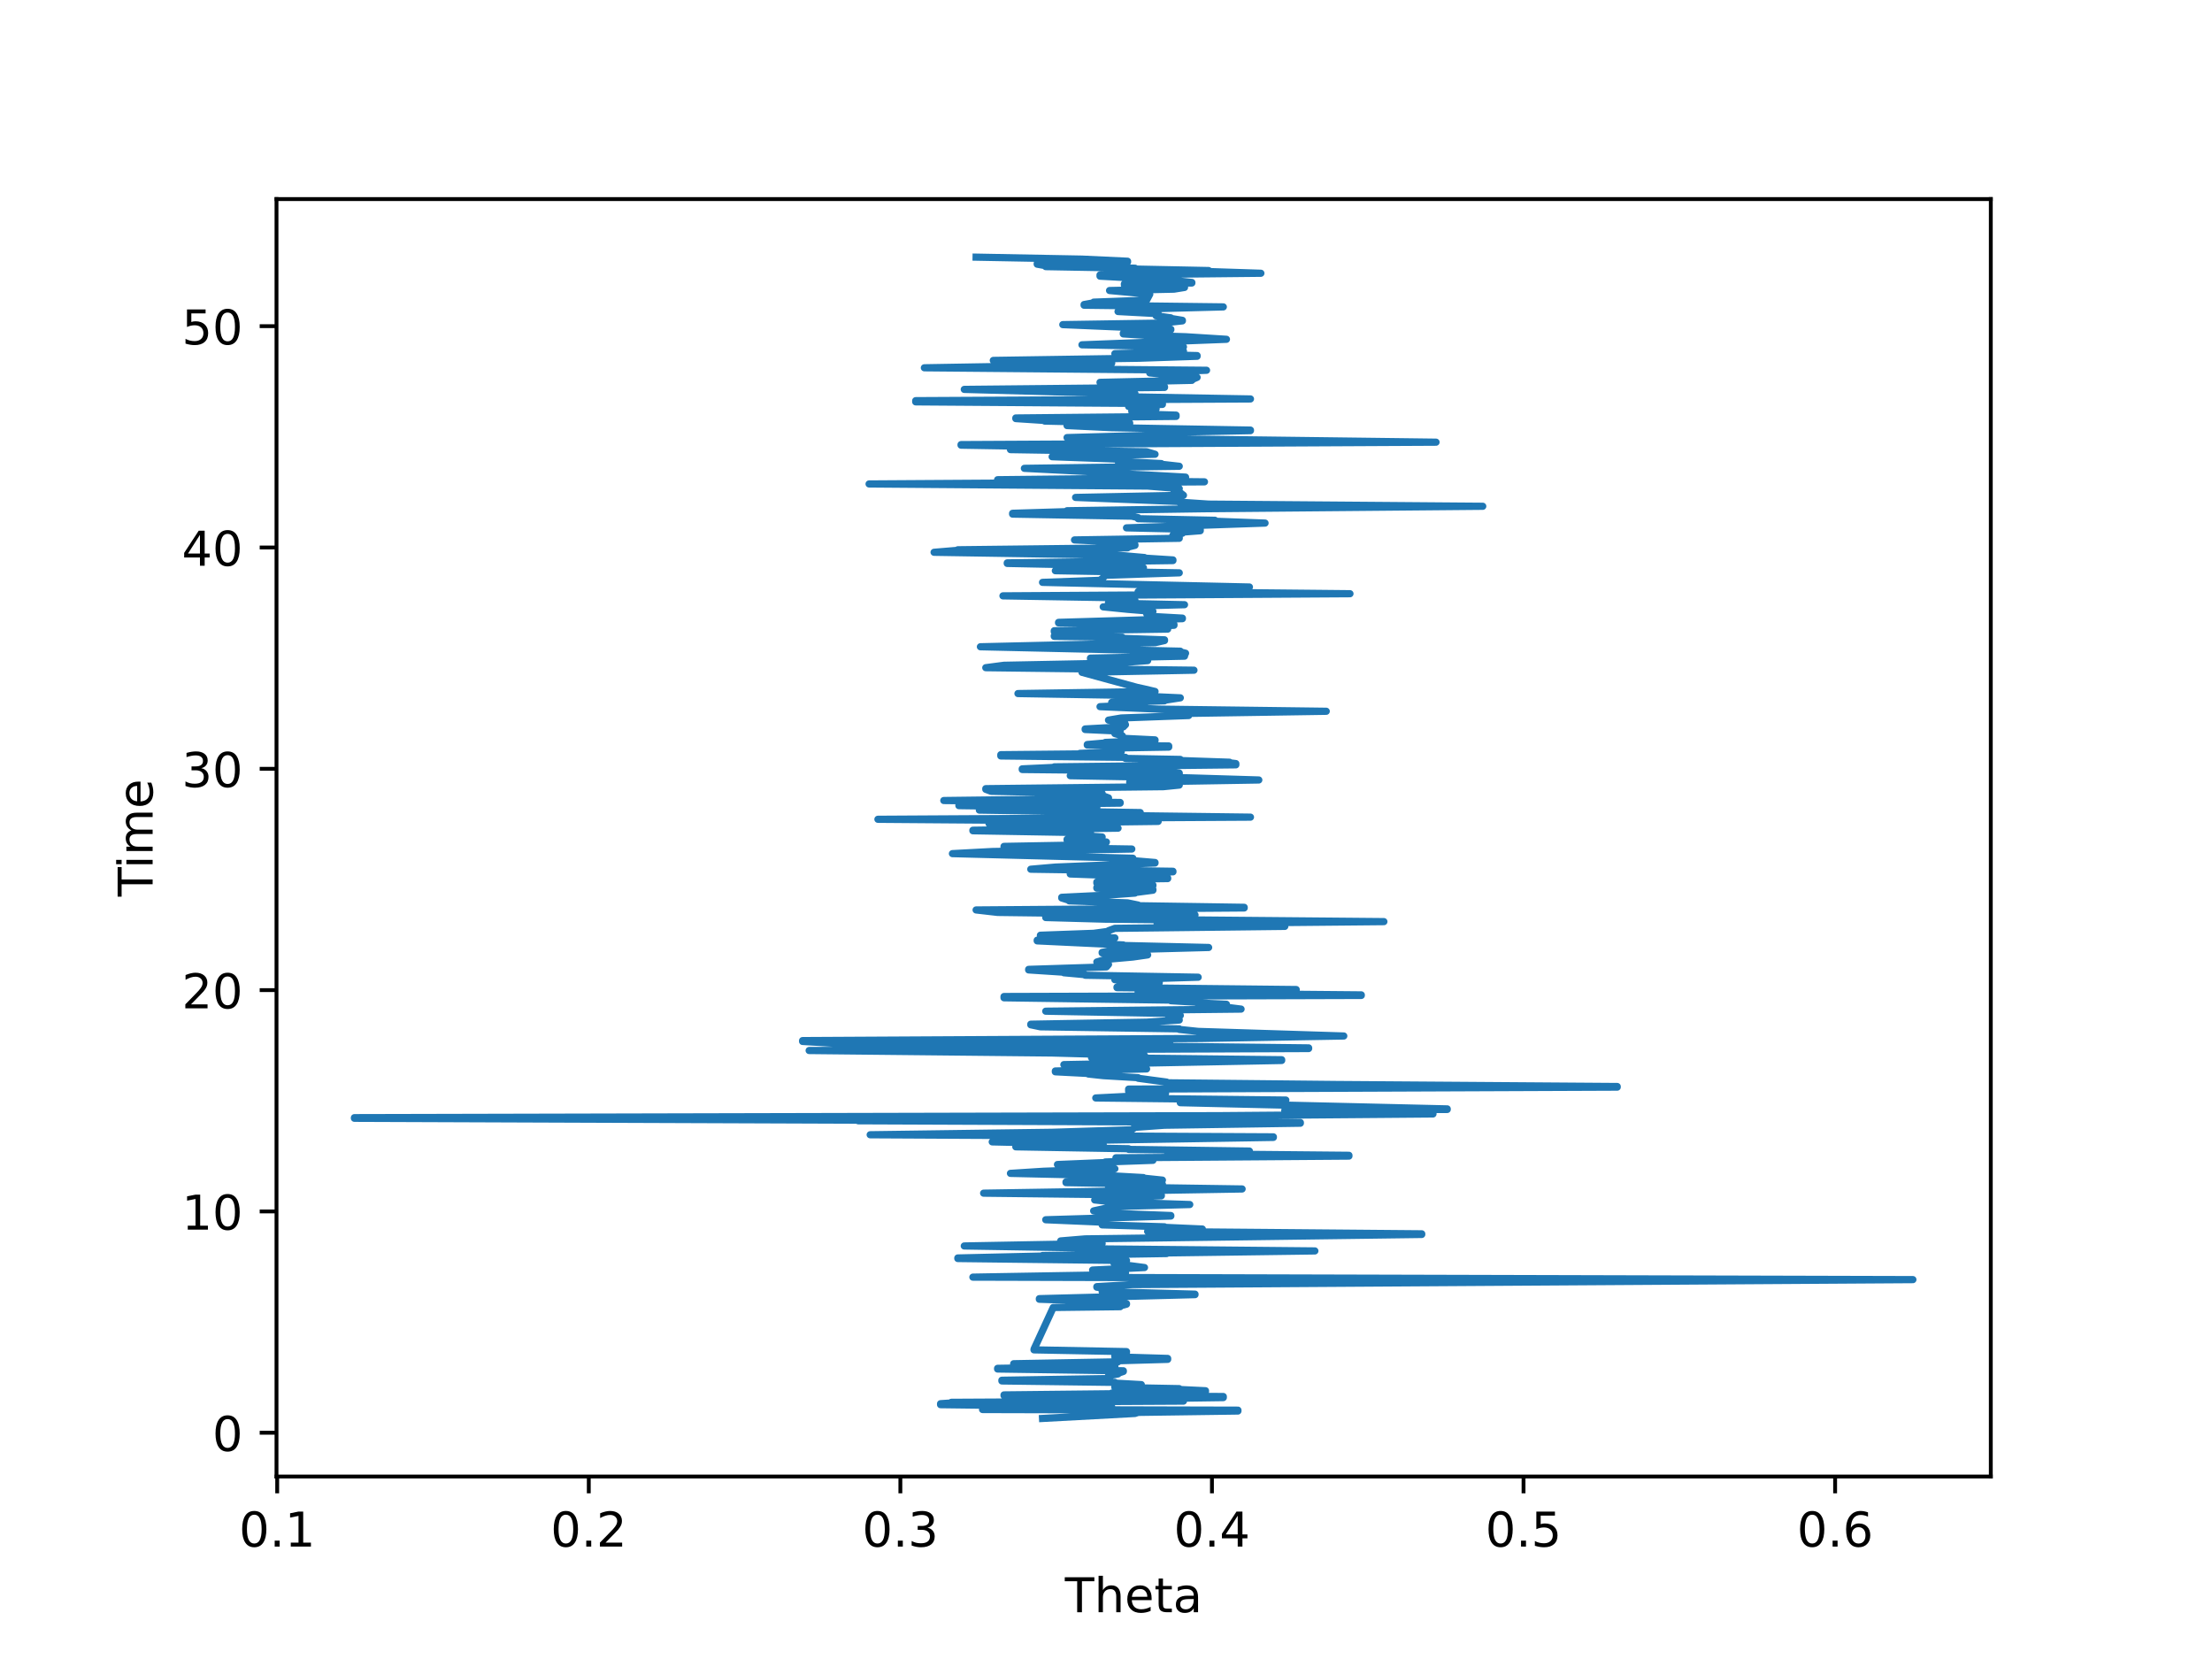 <?xml version="1.0" encoding="utf-8" standalone="no"?>
<!DOCTYPE svg PUBLIC "-//W3C//DTD SVG 1.1//EN"
  "http://www.w3.org/Graphics/SVG/1.1/DTD/svg11.dtd">
<!-- Created with matplotlib (https://matplotlib.org/) -->
<svg height="345.6pt" version="1.1" viewBox="0 0 460.8 345.6" width="460.8pt" xmlns="http://www.w3.org/2000/svg" xmlns:xlink="http://www.w3.org/1999/xlink">
 <defs>
  <style type="text/css">
*{stroke-linecap:butt;stroke-linejoin:round;}
  </style>
 </defs>
 <g id="figure_1">
  <g id="patch_1">
   <path d="M 0 345.6 
L 460.8 345.6 
L 460.8 0 
L 0 0 
z
" style="fill:none;"/>
  </g>
  <g id="axes_1">
   <g id="patch_2">
    <path d="M 57.6 307.584 
L 414.72 307.584 
L 414.72 41.472 
L 57.6 41.472 
z
" style="fill:none;"/>
   </g>
   <g id="matplotlib.axis_1">
    <g id="xtick_1">
     <g id="line2d_1">
      <defs>
       <path d="M 0 0 
L 0 3.5 
" id="m0e3109cda4" style="stroke:#000000;stroke-width:0.8;"/>
      </defs>
      <g>
       <use style="stroke:#000000;stroke-width:0.8;" x="57.744" xlink:href="#m0e3109cda4" y="307.584"/>
      </g>
     </g>
     <g id="text_1">
      <!-- 0.1 -->
      <defs>
       <path d="M 31.781 66.406 
Q 24.172 66.406 20.328 58.906 
Q 16.5 51.422 16.5 36.375 
Q 16.5 21.391 20.328 13.891 
Q 24.172 6.391 31.781 6.391 
Q 39.453 6.391 43.281 13.891 
Q 47.125 21.391 47.125 36.375 
Q 47.125 51.422 43.281 58.906 
Q 39.453 66.406 31.781 66.406 
z
M 31.781 74.219 
Q 44.047 74.219 50.516 64.516 
Q 56.984 54.828 56.984 36.375 
Q 56.984 17.969 50.516 8.266 
Q 44.047 -1.422 31.781 -1.422 
Q 19.531 -1.422 13.062 8.266 
Q 6.594 17.969 6.594 36.375 
Q 6.594 54.828 13.062 64.516 
Q 19.531 74.219 31.781 74.219 
z
" id="DejaVuSans-48"/>
       <path d="M 10.688 12.406 
L 21 12.406 
L 21 0 
L 10.688 0 
z
" id="DejaVuSans-46"/>
       <path d="M 12.406 8.297 
L 28.516 8.297 
L 28.516 63.922 
L 10.984 60.406 
L 10.984 69.391 
L 28.422 72.906 
L 38.281 72.906 
L 38.281 8.297 
L 54.391 8.297 
L 54.391 0 
L 12.406 0 
z
" id="DejaVuSans-49"/>
      </defs>
      <g transform="translate(49.792 322.182)scale(0.1 -0.1)">
       <use xlink:href="#DejaVuSans-48"/>
       <use x="63.623" xlink:href="#DejaVuSans-46"/>
       <use x="95.41" xlink:href="#DejaVuSans-49"/>
      </g>
     </g>
    </g>
    <g id="xtick_2">
     <g id="line2d_2">
      <g>
       <use style="stroke:#000000;stroke-width:0.8;" x="122.653" xlink:href="#m0e3109cda4" y="307.584"/>
      </g>
     </g>
     <g id="text_2">
      <!-- 0.2 -->
      <defs>
       <path d="M 19.188 8.297 
L 53.609 8.297 
L 53.609 0 
L 7.328 0 
L 7.328 8.297 
Q 12.938 14.109 22.625 23.891 
Q 32.328 33.688 34.812 36.531 
Q 39.547 41.844 41.422 45.531 
Q 43.312 49.219 43.312 52.781 
Q 43.312 58.594 39.234 62.25 
Q 35.156 65.922 28.609 65.922 
Q 23.969 65.922 18.812 64.312 
Q 13.672 62.703 7.812 59.422 
L 7.812 69.391 
Q 13.766 71.781 18.938 73 
Q 24.125 74.219 28.422 74.219 
Q 39.75 74.219 46.484 68.547 
Q 53.219 62.891 53.219 53.422 
Q 53.219 48.922 51.531 44.891 
Q 49.859 40.875 45.406 35.406 
Q 44.188 33.984 37.641 27.219 
Q 31.109 20.453 19.188 8.297 
z
" id="DejaVuSans-50"/>
      </defs>
      <g transform="translate(114.701 322.182)scale(0.1 -0.1)">
       <use xlink:href="#DejaVuSans-48"/>
       <use x="63.623" xlink:href="#DejaVuSans-46"/>
       <use x="95.41" xlink:href="#DejaVuSans-50"/>
      </g>
     </g>
    </g>
    <g id="xtick_3">
     <g id="line2d_3">
      <g>
       <use style="stroke:#000000;stroke-width:0.8;" x="187.562" xlink:href="#m0e3109cda4" y="307.584"/>
      </g>
     </g>
     <g id="text_3">
      <!-- 0.3 -->
      <defs>
       <path d="M 40.578 39.312 
Q 47.656 37.797 51.625 33 
Q 55.609 28.219 55.609 21.188 
Q 55.609 10.406 48.188 4.484 
Q 40.766 -1.422 27.094 -1.422 
Q 22.516 -1.422 17.656 -0.516 
Q 12.797 0.391 7.625 2.203 
L 7.625 11.719 
Q 11.719 9.328 16.594 8.109 
Q 21.484 6.891 26.812 6.891 
Q 36.078 6.891 40.938 10.547 
Q 45.797 14.203 45.797 21.188 
Q 45.797 27.641 41.281 31.266 
Q 36.766 34.906 28.719 34.906 
L 20.219 34.906 
L 20.219 43.016 
L 29.109 43.016 
Q 36.375 43.016 40.234 45.922 
Q 44.094 48.828 44.094 54.297 
Q 44.094 59.906 40.109 62.906 
Q 36.141 65.922 28.719 65.922 
Q 24.656 65.922 20.016 65.031 
Q 15.375 64.156 9.812 62.312 
L 9.812 71.094 
Q 15.438 72.656 20.344 73.438 
Q 25.25 74.219 29.594 74.219 
Q 40.828 74.219 47.359 69.109 
Q 53.906 64.016 53.906 55.328 
Q 53.906 49.266 50.438 45.094 
Q 46.969 40.922 40.578 39.312 
z
" id="DejaVuSans-51"/>
      </defs>
      <g transform="translate(179.61 322.182)scale(0.1 -0.1)">
       <use xlink:href="#DejaVuSans-48"/>
       <use x="63.623" xlink:href="#DejaVuSans-46"/>
       <use x="95.41" xlink:href="#DejaVuSans-51"/>
      </g>
     </g>
    </g>
    <g id="xtick_4">
     <g id="line2d_4">
      <g>
       <use style="stroke:#000000;stroke-width:0.8;" x="252.471" xlink:href="#m0e3109cda4" y="307.584"/>
      </g>
     </g>
     <g id="text_4">
      <!-- 0.4 -->
      <defs>
       <path d="M 37.797 64.312 
L 12.891 25.391 
L 37.797 25.391 
z
M 35.203 72.906 
L 47.609 72.906 
L 47.609 25.391 
L 58.016 25.391 
L 58.016 17.188 
L 47.609 17.188 
L 47.609 0 
L 37.797 0 
L 37.797 17.188 
L 4.891 17.188 
L 4.891 26.703 
z
" id="DejaVuSans-52"/>
      </defs>
      <g transform="translate(244.519 322.182)scale(0.1 -0.1)">
       <use xlink:href="#DejaVuSans-48"/>
       <use x="63.623" xlink:href="#DejaVuSans-46"/>
       <use x="95.41" xlink:href="#DejaVuSans-52"/>
      </g>
     </g>
    </g>
    <g id="xtick_5">
     <g id="line2d_5">
      <g>
       <use style="stroke:#000000;stroke-width:0.8;" x="317.38" xlink:href="#m0e3109cda4" y="307.584"/>
      </g>
     </g>
     <g id="text_5">
      <!-- 0.5 -->
      <defs>
       <path d="M 10.797 72.906 
L 49.516 72.906 
L 49.516 64.594 
L 19.828 64.594 
L 19.828 46.734 
Q 21.969 47.469 24.109 47.828 
Q 26.266 48.188 28.422 48.188 
Q 40.625 48.188 47.75 41.5 
Q 54.891 34.812 54.891 23.391 
Q 54.891 11.625 47.562 5.094 
Q 40.234 -1.422 26.906 -1.422 
Q 22.312 -1.422 17.547 -0.641 
Q 12.797 0.141 7.719 1.703 
L 7.719 11.625 
Q 12.109 9.234 16.797 8.062 
Q 21.484 6.891 26.703 6.891 
Q 35.156 6.891 40.078 11.328 
Q 45.016 15.766 45.016 23.391 
Q 45.016 31 40.078 35.438 
Q 35.156 39.891 26.703 39.891 
Q 22.75 39.891 18.812 39.016 
Q 14.891 38.141 10.797 36.281 
z
" id="DejaVuSans-53"/>
      </defs>
      <g transform="translate(309.428 322.182)scale(0.1 -0.1)">
       <use xlink:href="#DejaVuSans-48"/>
       <use x="63.623" xlink:href="#DejaVuSans-46"/>
       <use x="95.41" xlink:href="#DejaVuSans-53"/>
      </g>
     </g>
    </g>
    <g id="xtick_6">
     <g id="line2d_6">
      <g>
       <use style="stroke:#000000;stroke-width:0.8;" x="382.289" xlink:href="#m0e3109cda4" y="307.584"/>
      </g>
     </g>
     <g id="text_6">
      <!-- 0.6 -->
      <defs>
       <path d="M 33.016 40.375 
Q 26.375 40.375 22.484 35.828 
Q 18.609 31.297 18.609 23.391 
Q 18.609 15.531 22.484 10.953 
Q 26.375 6.391 33.016 6.391 
Q 39.656 6.391 43.531 10.953 
Q 47.406 15.531 47.406 23.391 
Q 47.406 31.297 43.531 35.828 
Q 39.656 40.375 33.016 40.375 
z
M 52.594 71.297 
L 52.594 62.312 
Q 48.875 64.062 45.094 64.984 
Q 41.312 65.922 37.594 65.922 
Q 27.828 65.922 22.672 59.328 
Q 17.531 52.734 16.797 39.406 
Q 19.672 43.656 24.016 45.922 
Q 28.375 48.188 33.594 48.188 
Q 44.578 48.188 50.953 41.516 
Q 57.328 34.859 57.328 23.391 
Q 57.328 12.156 50.688 5.359 
Q 44.047 -1.422 33.016 -1.422 
Q 20.359 -1.422 13.672 8.266 
Q 6.984 17.969 6.984 36.375 
Q 6.984 53.656 15.188 63.938 
Q 23.391 74.219 37.203 74.219 
Q 40.922 74.219 44.703 73.484 
Q 48.484 72.75 52.594 71.297 
z
" id="DejaVuSans-54"/>
      </defs>
      <g transform="translate(374.337 322.182)scale(0.1 -0.1)">
       <use xlink:href="#DejaVuSans-48"/>
       <use x="63.623" xlink:href="#DejaVuSans-46"/>
       <use x="95.41" xlink:href="#DejaVuSans-54"/>
      </g>
     </g>
    </g>
    <g id="text_7">
     <!-- Theta -->
     <defs>
      <path d="M -0.297 72.906 
L 61.375 72.906 
L 61.375 64.594 
L 35.5 64.594 
L 35.5 0 
L 25.594 0 
L 25.594 64.594 
L -0.297 64.594 
z
" id="DejaVuSans-84"/>
      <path d="M 54.891 33.016 
L 54.891 0 
L 45.906 0 
L 45.906 32.719 
Q 45.906 40.484 42.875 44.328 
Q 39.844 48.188 33.797 48.188 
Q 26.516 48.188 22.312 43.547 
Q 18.109 38.922 18.109 30.906 
L 18.109 0 
L 9.078 0 
L 9.078 75.984 
L 18.109 75.984 
L 18.109 46.188 
Q 21.344 51.125 25.703 53.562 
Q 30.078 56 35.797 56 
Q 45.219 56 50.047 50.172 
Q 54.891 44.344 54.891 33.016 
z
" id="DejaVuSans-104"/>
      <path d="M 56.203 29.594 
L 56.203 25.203 
L 14.891 25.203 
Q 15.484 15.922 20.484 11.062 
Q 25.484 6.203 34.422 6.203 
Q 39.594 6.203 44.453 7.469 
Q 49.312 8.734 54.109 11.281 
L 54.109 2.781 
Q 49.266 0.734 44.188 -0.344 
Q 39.109 -1.422 33.891 -1.422 
Q 20.797 -1.422 13.156 6.188 
Q 5.516 13.812 5.516 26.812 
Q 5.516 40.234 12.766 48.109 
Q 20.016 56 32.328 56 
Q 43.359 56 49.781 48.891 
Q 56.203 41.797 56.203 29.594 
z
M 47.219 32.234 
Q 47.125 39.594 43.094 43.984 
Q 39.062 48.391 32.422 48.391 
Q 24.906 48.391 20.391 44.141 
Q 15.875 39.891 15.188 32.172 
z
" id="DejaVuSans-101"/>
      <path d="M 18.312 70.219 
L 18.312 54.688 
L 36.812 54.688 
L 36.812 47.703 
L 18.312 47.703 
L 18.312 18.016 
Q 18.312 11.328 20.141 9.422 
Q 21.969 7.516 27.594 7.516 
L 36.812 7.516 
L 36.812 0 
L 27.594 0 
Q 17.188 0 13.234 3.875 
Q 9.281 7.766 9.281 18.016 
L 9.281 47.703 
L 2.688 47.703 
L 2.688 54.688 
L 9.281 54.688 
L 9.281 70.219 
z
" id="DejaVuSans-116"/>
      <path d="M 34.281 27.484 
Q 23.391 27.484 19.188 25 
Q 14.984 22.516 14.984 16.5 
Q 14.984 11.719 18.141 8.906 
Q 21.297 6.109 26.703 6.109 
Q 34.188 6.109 38.703 11.406 
Q 43.219 16.703 43.219 25.484 
L 43.219 27.484 
z
M 52.203 31.203 
L 52.203 0 
L 43.219 0 
L 43.219 8.297 
Q 40.141 3.328 35.547 0.953 
Q 30.953 -1.422 24.312 -1.422 
Q 15.922 -1.422 10.953 3.297 
Q 6 8.016 6 15.922 
Q 6 25.141 12.172 29.828 
Q 18.359 34.516 30.609 34.516 
L 43.219 34.516 
L 43.219 35.406 
Q 43.219 41.609 39.141 45 
Q 35.062 48.391 27.688 48.391 
Q 23 48.391 18.547 47.266 
Q 14.109 46.141 10.016 43.891 
L 10.016 52.203 
Q 14.938 54.109 19.578 55.047 
Q 24.219 56 28.609 56 
Q 40.484 56 46.344 49.844 
Q 52.203 43.703 52.203 31.203 
z
" id="DejaVuSans-97"/>
     </defs>
     <g transform="translate(221.837 335.861)scale(0.1 -0.1)">
      <use xlink:href="#DejaVuSans-84"/>
      <use x="61.084" xlink:href="#DejaVuSans-104"/>
      <use x="124.463" xlink:href="#DejaVuSans-101"/>
      <use x="185.986" xlink:href="#DejaVuSans-116"/>
      <use x="225.195" xlink:href="#DejaVuSans-97"/>
     </g>
    </g>
   </g>
   <g id="matplotlib.axis_2">
    <g id="ytick_1">
     <g id="line2d_7">
      <defs>
       <path d="M 0 0 
L -3.5 0 
" id="m2e955c8b59" style="stroke:#000000;stroke-width:0.8;"/>
      </defs>
      <g>
       <use style="stroke:#000000;stroke-width:0.8;" x="57.6" xlink:href="#m2e955c8b59" y="298.463"/>
      </g>
     </g>
     <g id="text_8">
      <!-- 0 -->
      <g transform="translate(44.237 302.262)scale(0.1 -0.1)">
       <use xlink:href="#DejaVuSans-48"/>
      </g>
     </g>
    </g>
    <g id="ytick_2">
     <g id="line2d_8">
      <g>
       <use style="stroke:#000000;stroke-width:0.8;" x="57.6" xlink:href="#m2e955c8b59" y="252.36"/>
      </g>
     </g>
     <g id="text_9">
      <!-- 10 -->
      <g transform="translate(37.875 256.159)scale(0.1 -0.1)">
       <use xlink:href="#DejaVuSans-49"/>
       <use x="63.623" xlink:href="#DejaVuSans-48"/>
      </g>
     </g>
    </g>
    <g id="ytick_3">
     <g id="line2d_9">
      <g>
       <use style="stroke:#000000;stroke-width:0.8;" x="57.6" xlink:href="#m2e955c8b59" y="206.257"/>
      </g>
     </g>
     <g id="text_10">
      <!-- 20 -->
      <g transform="translate(37.875 210.056)scale(0.1 -0.1)">
       <use xlink:href="#DejaVuSans-50"/>
       <use x="63.623" xlink:href="#DejaVuSans-48"/>
      </g>
     </g>
    </g>
    <g id="ytick_4">
     <g id="line2d_10">
      <g>
       <use style="stroke:#000000;stroke-width:0.8;" x="57.6" xlink:href="#m2e955c8b59" y="160.154"/>
      </g>
     </g>
     <g id="text_11">
      <!-- 30 -->
      <g transform="translate(37.875 163.954)scale(0.1 -0.1)">
       <use xlink:href="#DejaVuSans-51"/>
       <use x="63.623" xlink:href="#DejaVuSans-48"/>
      </g>
     </g>
    </g>
    <g id="ytick_5">
     <g id="line2d_11">
      <g>
       <use style="stroke:#000000;stroke-width:0.8;" x="57.6" xlink:href="#m2e955c8b59" y="114.052"/>
      </g>
     </g>
     <g id="text_12">
      <!-- 40 -->
      <g transform="translate(37.875 117.851)scale(0.1 -0.1)">
       <use xlink:href="#DejaVuSans-52"/>
       <use x="63.623" xlink:href="#DejaVuSans-48"/>
      </g>
     </g>
    </g>
    <g id="ytick_6">
     <g id="line2d_12">
      <g>
       <use style="stroke:#000000;stroke-width:0.8;" x="57.6" xlink:href="#m2e955c8b59" y="67.949"/>
      </g>
     </g>
     <g id="text_13">
      <!-- 50 -->
      <g transform="translate(37.875 71.748)scale(0.1 -0.1)">
       <use xlink:href="#DejaVuSans-53"/>
       <use x="63.623" xlink:href="#DejaVuSans-48"/>
      </g>
     </g>
    </g>
    <g id="text_14">
     <!-- Time -->
     <defs>
      <path d="M 9.422 54.688 
L 18.406 54.688 
L 18.406 0 
L 9.422 0 
z
M 9.422 75.984 
L 18.406 75.984 
L 18.406 64.594 
L 9.422 64.594 
z
" id="DejaVuSans-105"/>
      <path d="M 52 44.188 
Q 55.375 50.25 60.062 53.125 
Q 64.75 56 71.094 56 
Q 79.641 56 84.281 50.016 
Q 88.922 44.047 88.922 33.016 
L 88.922 0 
L 79.891 0 
L 79.891 32.719 
Q 79.891 40.578 77.094 44.375 
Q 74.312 48.188 68.609 48.188 
Q 61.625 48.188 57.562 43.547 
Q 53.516 38.922 53.516 30.906 
L 53.516 0 
L 44.484 0 
L 44.484 32.719 
Q 44.484 40.625 41.703 44.406 
Q 38.922 48.188 33.109 48.188 
Q 26.219 48.188 22.156 43.531 
Q 18.109 38.875 18.109 30.906 
L 18.109 0 
L 9.078 0 
L 9.078 54.688 
L 18.109 54.688 
L 18.109 46.188 
Q 21.188 51.219 25.484 53.609 
Q 29.781 56 35.688 56 
Q 41.656 56 45.828 52.969 
Q 50 49.953 52 44.188 
z
" id="DejaVuSans-109"/>
     </defs>
     <g transform="translate(31.795 186.762)rotate(-90)scale(0.1 -0.1)">
      <use xlink:href="#DejaVuSans-84"/>
      <use x="57.959" xlink:href="#DejaVuSans-105"/>
      <use x="85.742" xlink:href="#DejaVuSans-109"/>
      <use x="183.154" xlink:href="#DejaVuSans-101"/>
     </g>
    </g>
   </g>
   <g id="line2d_13">
    <path clip-path="url(#p24cffffb1f)" d="M 217.182 295.488 
L 236.434 294.449 
L 237.095 294.224 
L 257.883 293.939 
L 257.883 293.764 
L 204.687 293.63 
L 231.584 293.285 
L 231.584 293.051 
L 195.938 292.618 
L 195.938 292.414 
L 198.185 292.266 
L 198.185 292.129 
L 246.534 291.875 
L 246.534 291.646 
L 229.155 291.508 
L 254.835 291.144 
L 254.835 290.918 
L 209.158 290.716 
L 209.158 290.583 
L 231.584 290.344 
L 231.584 290.21 
L 251.126 289.888 
L 251.126 289.714 
L 245.658 289.456 
L 245.658 289.277 
L 232.246 289.024 
L 232.246 288.895 
L 237.755 288.574 
L 237.755 288.441 
L 232.246 288.132 
L 232.246 287.975 
L 208.711 287.677 
L 208.711 287.529 
L 231.143 287.175 
L 231.143 287.051 
L 230.922 286.596 
L 232.908 286.214 
L 232.908 286.08 
L 234.011 285.699 
L 234.011 285.561 
L 207.818 285.188 
L 207.818 285.05 
L 232.246 284.65 
L 232.246 284.461 
L 211.167 284.227 
L 211.167 284.089 
L 232.908 283.693 
L 232.908 283.468 
L 243.247 283.178 
L 243.247 282.985 
L 232.246 282.659 
L 232.246 281.997 
L 234.672 281.721 
L 234.672 281.564 
L 215.401 281.201 
L 215.401 281.068 
L 219.404 272.376 
L 233.349 272.206 
L 233.349 272.043 
L 234.672 271.688 
L 234.672 271.572 
L 227.828 271.163 
L 227.828 271.027 
L 216.514 270.656 
L 216.514 270.532 
L 248.941 269.696 
L 248.941 269.595 
L 229.597 269.071 
L 232.246 268.663 
L 232.246 268.525 
L 228.491 268.146 
L 228.491 268.031 
L 235.774 267.602 
L 398.487 266.568 
L 202.671 266.053 
L 228.934 265.607 
L 234.452 265.196 
L 234.452 265.067 
L 227.607 264.575 
L 238.415 264.053 
L 234.452 263.535 
L 232.026 263.096 
L 234.672 262.583 
L 199.532 262.172 
L 199.532 262.058 
L 217.182 261.655 
L 217.182 261.54 
L 243.027 261.136 
L 243.027 261.007 
L 273.908 260.59 
L 228.491 260.159 
L 228.491 259.996 
L 200.878 259.557 
L 229.597 259.035 
L 220.959 258.63 
L 220.959 258.506 
L 226.058 258.082 
L 296.175 257.158 
L 296.175 257.029 
L 239.074 256.537 
L 250.471 256.194 
L 250.471 256.028 
L 242.589 255.679 
L 242.589 255.565 
L 229.597 255.165 
L 229.597 255.045 
L 230.259 254.619 
L 217.849 254.095 
L 243.905 253.322 
L 243.905 253.216 
L 232.246 252.773 
L 227.828 252.249 
L 231.364 251.476 
L 231.364 251.37 
L 247.847 250.925 
L 232.246 250.414 
L 228.049 249.97 
L 230.48 249.527 
L 241.93 249.111 
L 241.93 248.982 
L 204.91 248.561 
L 232.246 248.124 
L 258.753 247.683 
L 230.922 247.273 
L 230.922 247.158 
L 242.15 246.827 
L 242.15 246.707 
L 222.069 246.364 
L 222.069 246.217 
L 242.15 245.838 
L 238.195 245.427 
L 238.195 245.312 
L 230.48 244.88 
L 210.498 244.436 
L 217.404 243.993 
L 232.246 243.472 
L 230.259 243.038 
L 220.293 242.591 
L 230.259 242.181 
L 230.259 242.061 
L 240.173 241.717 
L 240.173 241.565 
L 232.467 241.191 
L 281.006 240.836 
L 281.006 240.67 
L 243.247 240.316 
L 243.247 240.141 
L 260.275 239.787 
L 235.113 239.442 
L 235.113 239.304 
L 211.613 238.904 
L 229.818 238.39 
L 206.7 237.875 
L 265.265 236.942 
L 265.265 236.827 
L 181.275 236.392 
L 219.182 235.877 
L 235.774 235.355 
L 236.434 234.847 
L 242.589 234.405 
L 270.888 233.988 
L 270.888 233.841 
L 178.783 233.478 
L 178.783 233.349 
L 73.833 232.958 
L 73.833 232.83 
L 253.963 232.416 
L 298.513 232.057 
L 298.513 231.781 
L 267.646 231.533 
L 267.646 231.298 
L 301.483 231.118 
L 301.483 231.003 
L 245.877 229.711 
L 245.877 229.573 
L 267.862 229.164 
L 228.27 228.726 
L 237.095 228.283 
L 242.808 227.763 
L 235.113 227.321 
L 235.113 226.879 
L 336.894 226.468 
L 336.894 226.339 
L 278.429 225.923 
L 243.027 225.566 
L 243.027 225.414 
L 240.173 225.035 
L 237.095 224.621 
L 237.095 224.502 
L 229.818 224.074 
L 226.722 223.74 
L 226.722 223.625 
L 219.849 223.276 
L 219.849 223.106 
L 238.854 222.674 
L 221.625 221.779 
L 266.997 220.917 
L 266.997 220.761 
L 227.386 220.319 
L 238.415 219.875 
L 219.182 219.357 
L 168.561 218.842 
L 272.615 218.429 
L 272.615 218.295 
L 243.905 217.968 
L 243.905 217.711 
L 174.2 217.363 
L 167.194 216.951 
L 167.194 216.776 
L 250.034 216.333 
L 279.933 215.816 
L 249.597 214.859 
L 245.658 214.444 
L 245.658 214.329 
L 216.737 213.901 
L 214.733 213.484 
L 214.733 213.36 
L 238.854 212.936 
L 245.658 212.492 
L 243.466 212.058 
L 245.877 211.538 
L 242.589 211.095 
L 217.849 210.651 
L 258.536 210.212 
L 254.399 209.689 
L 255.488 209.354 
L 255.488 209.211 
L 249.378 208.917 
L 249.378 208.793 
L 243.905 208.471 
L 243.905 208.342 
L 209.158 207.859 
L 209.158 207.592 
L 283.58 207.367 
L 283.58 207.252 
L 237.095 206.84 
L 237.095 206.569 
L 270.024 206.258 
L 270.024 206.138 
L 232.688 205.742 
L 232.688 205.627 
L 235.774 205.222 
L 235.774 205.107 
L 241.491 204.71 
L 241.491 204.595 
L 232.246 204.09 
L 249.597 203.572 
L 226.058 203.16 
L 226.058 203.045 
L 221.625 202.643 
L 221.625 202.528 
L 214.288 202.052 
L 214.288 201.938 
L 230.48 201.426 
L 230.922 200.904 
L 228.491 200.401 
L 230.259 199.876 
L 235.994 199.366 
L 239.074 198.925 
L 229.597 198.515 
L 229.597 198.395 
L 232.246 197.894 
L 251.781 197.377 
L 234.011 196.962 
L 234.011 196.847 
L 216.069 196.001 
L 216.069 195.858 
L 232.246 195.383 
L 216.737 194.968 
L 216.737 194.826 
L 227.828 194.427 
L 230.922 194.01 
L 230.922 193.885 
L 232.246 193.389 
L 267.646 192.981 
L 267.646 192.852 
L 241.052 192.43 
L 288.288 191.991 
L 230.259 191.48 
L 217.849 191.14 
L 217.849 191.022 
L 248.941 190.592 
L 207.818 190.072 
L 203.343 189.559 
L 259.188 189.144 
L 259.188 189.01 
L 237.095 188.681 
L 237.095 188.534 
L 234.892 188.083 
L 222.734 187.668 
L 222.734 187.553 
L 221.181 187.073 
L 221.181 186.925 
L 230.922 186.453 
L 236.434 186.048 
L 236.434 185.93 
L 240.173 185.45 
L 240.173 185.289 
L 228.491 185.018 
L 228.491 184.889 
L 240.173 184.498 
L 240.173 184.365 
L 228.491 183.965 
L 228.491 183.739 
L 229.597 183.445 
L 229.597 183.201 
L 243.247 183.027 
L 243.247 182.907 
L 229.597 182.562 
L 229.597 182.305 
L 222.956 182.065 
L 222.956 181.949 
L 244.343 181.618 
L 244.343 181.503 
L 214.733 181.074 
L 219.849 180.631 
L 240.613 179.778 
L 240.613 179.673 
L 235.333 179.231 
L 235.994 178.787 
L 198.41 177.826 
L 206.7 177.385 
L 235.774 176.869 
L 209.158 176.455 
L 209.158 176.317 
L 230.259 175.938 
L 230.259 175.804 
L 230.48 175.397 
L 222.29 174.975 
L 222.29 174.846 
L 229.597 174.36 
L 224.729 174.021 
L 224.729 173.909 
L 227.164 173.473 
L 202.671 173.064 
L 202.671 172.951 
L 232.908 172.522 
L 232.246 172.074 
L 206.029 171.557 
L 241.271 171.112 
L 182.89 170.673 
L 260.492 170.227 
L 227.828 169.815 
L 227.828 169.695 
L 237.535 169.273 
L 204.015 168.757 
L 228.491 168.239 
L 199.756 167.827 
L 199.756 167.707 
L 233.349 167.307 
L 233.349 167.169 
L 196.613 166.763 
L 230.922 166.347 
L 230.922 166.213 
L 229.597 165.728 
L 229.597 165.29 
L 206.476 164.848 
L 205.358 164.431 
L 205.358 164.293 
L 242.369 163.878 
L 245.658 163.548 
L 245.658 163.433 
L 235.333 162.929 
L 262.229 162.483 
L 247.628 162.04 
L 222.956 161.594 
L 245.658 161.187 
L 245.658 161.04 
L 243.247 160.746 
L 243.247 160.608 
L 212.951 160.302 
L 212.951 160.169 
L 219.627 159.861 
L 219.627 159.746 
L 257.448 159.327 
L 257.448 159.065 
L 256.142 158.904 
L 256.142 158.785 
L 245.877 158.435 
L 245.877 158.201 
L 234.452 157.994 
L 234.452 157.768 
L 208.488 157.479 
L 208.488 157.217 
L 224.95 157.056 
L 224.95 156.941 
L 233.57 156.591 
L 233.57 156.348 
L 230.922 156.081 
L 230.922 155.841 
L 243.466 155.635 
L 243.466 155.395 
L 226.5 155.212 
L 226.5 155.097 
L 230.259 154.77 
L 230.259 154.655 
L 240.613 154.254 
L 240.613 154.13 
L 234.011 153.807 
L 234.011 153.679 
L 233.79 153.265 
L 232.246 152.818 
L 233.349 152.303 
L 226.058 151.969 
L 226.058 151.854 
L 234.011 151.419 
L 234.452 150.973 
L 234.231 150.461 
L 230.922 150.015 
L 233.57 149.569 
L 247.628 149.058 
L 246.972 148.619 
L 276.278 148.172 
L 241.491 147.729 
L 229.155 147.209 
L 238.415 146.774 
L 231.584 146.328 
L 242.589 145.994 
L 242.589 145.879 
L 245.877 145.372 
L 238.415 145.033 
L 238.415 144.909 
L 212.059 144.482 
L 240.613 144.042 
L 238.415 143.527 
L 236.875 143.191 
L 225.393 140.058 
L 248.722 139.616 
L 205.358 139.091 
L 209.158 138.589 
L 232.246 138.143 
L 239.074 137.621 
L 227.164 137.217 
L 227.164 137.102 
L 246.753 136.693 
L 246.753 136.541 
L 246.972 136.077 
L 245.877 135.815 
L 245.877 135.654 
L 204.239 134.732 
L 240.613 133.89 
L 242.589 133.441 
L 242.589 133.288 
L 233.79 132.98 
L 233.79 132.736 
L 219.627 132.571 
L 219.627 132.451 
L 224.95 132.128 
L 224.95 132.004 
L 219.627 131.583 
L 219.627 131.394 
L 243.247 131.052 
L 239.514 130.701 
L 239.514 130.531 
L 244.562 130.259 
L 244.562 130.094 
L 220.515 129.763 
L 220.515 129.648 
L 235.333 129.216 
L 246.315 128.882 
L 246.315 128.767 
L 239.074 128.365 
L 239.074 128.25 
L 238.854 127.808 
L 240.173 127.366 
L 234.892 126.931 
L 229.818 126.42 
L 246.753 125.969 
L 230.922 125.634 
L 230.922 125.519 
L 236.434 125.087 
L 235.774 124.571 
L 208.935 124.127 
L 281.221 123.682 
L 237.095 123.243 
L 243.466 122.716 
L 260.275 122.282 
L 217.182 121.319 
L 229.155 120.884 
L 229.818 120.348 
L 230.259 119.84 
L 245.658 119.331 
L 219.849 118.889 
L 238.195 118.401 
L 238.195 118.263 
L 230.48 117.782 
L 209.828 117.373 
L 209.828 117.258 
L 244.343 116.777 
L 244.343 116.643 
L 238.415 116.266 
L 238.415 116.142 
L 232.688 115.641 
L 194.589 115.052 
L 199.532 114.642 
L 199.532 114.527 
L 234.892 114.123 
L 234.892 113.989 
L 236.434 113.608 
L 236.434 113.488 
L 235.113 112.987 
L 223.842 112.477 
L 245.658 112.137 
L 245.658 112.003 
L 244.343 111.622 
L 244.343 111.488 
L 246.315 111.083 
L 246.315 110.849 
L 250.034 110.564 
L 250.034 110.307 
L 234.672 109.962 
L 263.531 108.968 
L 253.09 108.586 
L 253.09 108.384 
L 237.095 108.056 
L 237.095 107.84 
L 235.774 107.531 
L 210.944 107.098 
L 210.944 106.928 
L 222.29 106.582 
L 222.29 106.394 
L 250.689 105.981 
L 308.883 105.467 
L 251.781 105.018 
L 245.658 104.606 
L 245.658 104.473 
L 224.064 103.623 
L 246.534 103.174 
L 245.877 102.659 
L 244.562 102.22 
L 245.658 101.777 
L 239.074 101.256 
L 181.049 100.817 
L 250.908 100.375 
L 207.818 99.934 
L 246.972 99.519 
L 246.972 99.395 
L 239.514 98.974 
L 232.246 98.635 
L 232.246 98.52 
L 213.397 97.564 
L 245.658 97.131 
L 241.93 96.714 
L 241.93 96.572 
L 232.908 96.094 
L 232.908 95.643 
L 219.182 95.144 
L 240.613 94.628 
L 238.854 94.109 
L 210.498 93.663 
L 224.729 93.142 
L 200.205 92.734 
L 200.205 92.619 
L 299.149 92.115 
L 222.29 91.155 
L 241.271 90.638 
L 239.514 90.12 
L 260.492 89.711 
L 260.492 89.596 
L 231.584 89.094 
L 222.29 88.653 
L 235.333 88.234 
L 235.333 88.119 
L 217.626 87.719 
L 217.626 87.59 
L 211.613 87.201 
L 211.613 87.072 
L 245.001 86.745 
L 245.001 86.478 
L 236.434 86.226 
L 236.434 85.936 
L 235.774 85.715 
L 235.774 85.47 
L 240.832 85.187 
L 240.832 84.981 
L 235.113 84.676 
L 235.113 84.428 
L 242.15 84.244 
L 242.15 84.071 
L 190.762 83.715 
L 190.762 83.466 
L 260.492 83.108 
L 236.434 82.689 
L 236.434 81.998 
L 219.849 81.632 
L 200.878 81.118 
L 242.589 80.707 
L 242.589 80.573 
L 241.93 80.19 
L 241.93 80.048 
L 229.155 79.649 
L 248.285 79.234 
L 248.285 79.082 
L 249.378 78.614 
L 239.514 77.689 
L 239.514 77.584 
L 251.344 77.136 
L 192.564 76.617 
L 222.734 76.11 
L 231.584 75.675 
L 231.584 75.519 
L 206.924 75.08 
L 237.315 74.626 
L 249.378 74.218 
L 249.378 74.071 
L 232.246 73.673 
L 246.534 73.262 
L 246.534 73.143 
L 242.589 72.713 
L 246.534 72.264 
L 225.393 71.83 
L 255.488 70.681 
L 246.972 70.148 
L 239.954 69.927 
L 234.011 69.564 
L 234.011 69.407 
L 234.672 69.007 
L 243.905 68.69 
L 243.905 68.575 
L 221.403 67.625 
L 243.247 67.29 
L 243.247 67.17 
L 246.315 66.844 
L 246.315 66.729 
L 243.905 66.33 
L 243.905 66.211 
L 240.832 65.781 
L 241.271 65.341 
L 232.908 64.896 
L 239.514 64.479 
L 239.514 64.332 
L 254.835 63.932 
L 225.836 63.582 
L 225.836 63.44 
L 227.828 63.083 
L 227.828 62.941 
L 238.854 62.536 
L 239.514 61.296 
L 231.143 60.522 
L 244.562 60.236 
L 246.753 59.882 
L 246.753 59.629 
L 234.231 59.376 
L 234.231 59.132 
L 248.285 58.953 
L 248.285 58.838 
L 245.001 58.488 
L 245.001 58.235 
L 234.672 58.047 
L 234.672 57.831 
L 229.155 57.532 
L 229.155 57.27 
L 262.663 56.925 
L 251.781 56.57 
L 251.781 56.359 
L 236.434 56.05 
L 236.434 55.871 
L 217.849 55.543 
L 217.849 55.352 
L 216.069 55.035 
L 216.069 54.902 
L 234.892 54.575 
L 234.892 54.419 
L 225.393 53.979 
L 203.343 53.568 
L 203.343 53.568 
" style="fill:none;stroke:#1f77b4;stroke-linecap:square;stroke-width:1.5;"/>
   </g>
   <g id="patch_3">
    <path d="M 57.6 307.584 
L 57.6 41.472 
" style="fill:none;stroke:#000000;stroke-linecap:square;stroke-linejoin:miter;stroke-width:0.8;"/>
   </g>
   <g id="patch_4">
    <path d="M 414.72 307.584 
L 414.72 41.472 
" style="fill:none;stroke:#000000;stroke-linecap:square;stroke-linejoin:miter;stroke-width:0.8;"/>
   </g>
   <g id="patch_5">
    <path d="M 57.6 307.584 
L 414.72 307.584 
" style="fill:none;stroke:#000000;stroke-linecap:square;stroke-linejoin:miter;stroke-width:0.8;"/>
   </g>
   <g id="patch_6">
    <path d="M 57.6 41.472 
L 414.72 41.472 
" style="fill:none;stroke:#000000;stroke-linecap:square;stroke-linejoin:miter;stroke-width:0.8;"/>
   </g>
  </g>
 </g>
 <defs>
  <clipPath id="p24cffffb1f">
   <rect height="266.112" width="357.12" x="57.6" y="41.472"/>
  </clipPath>
 </defs>
</svg>
